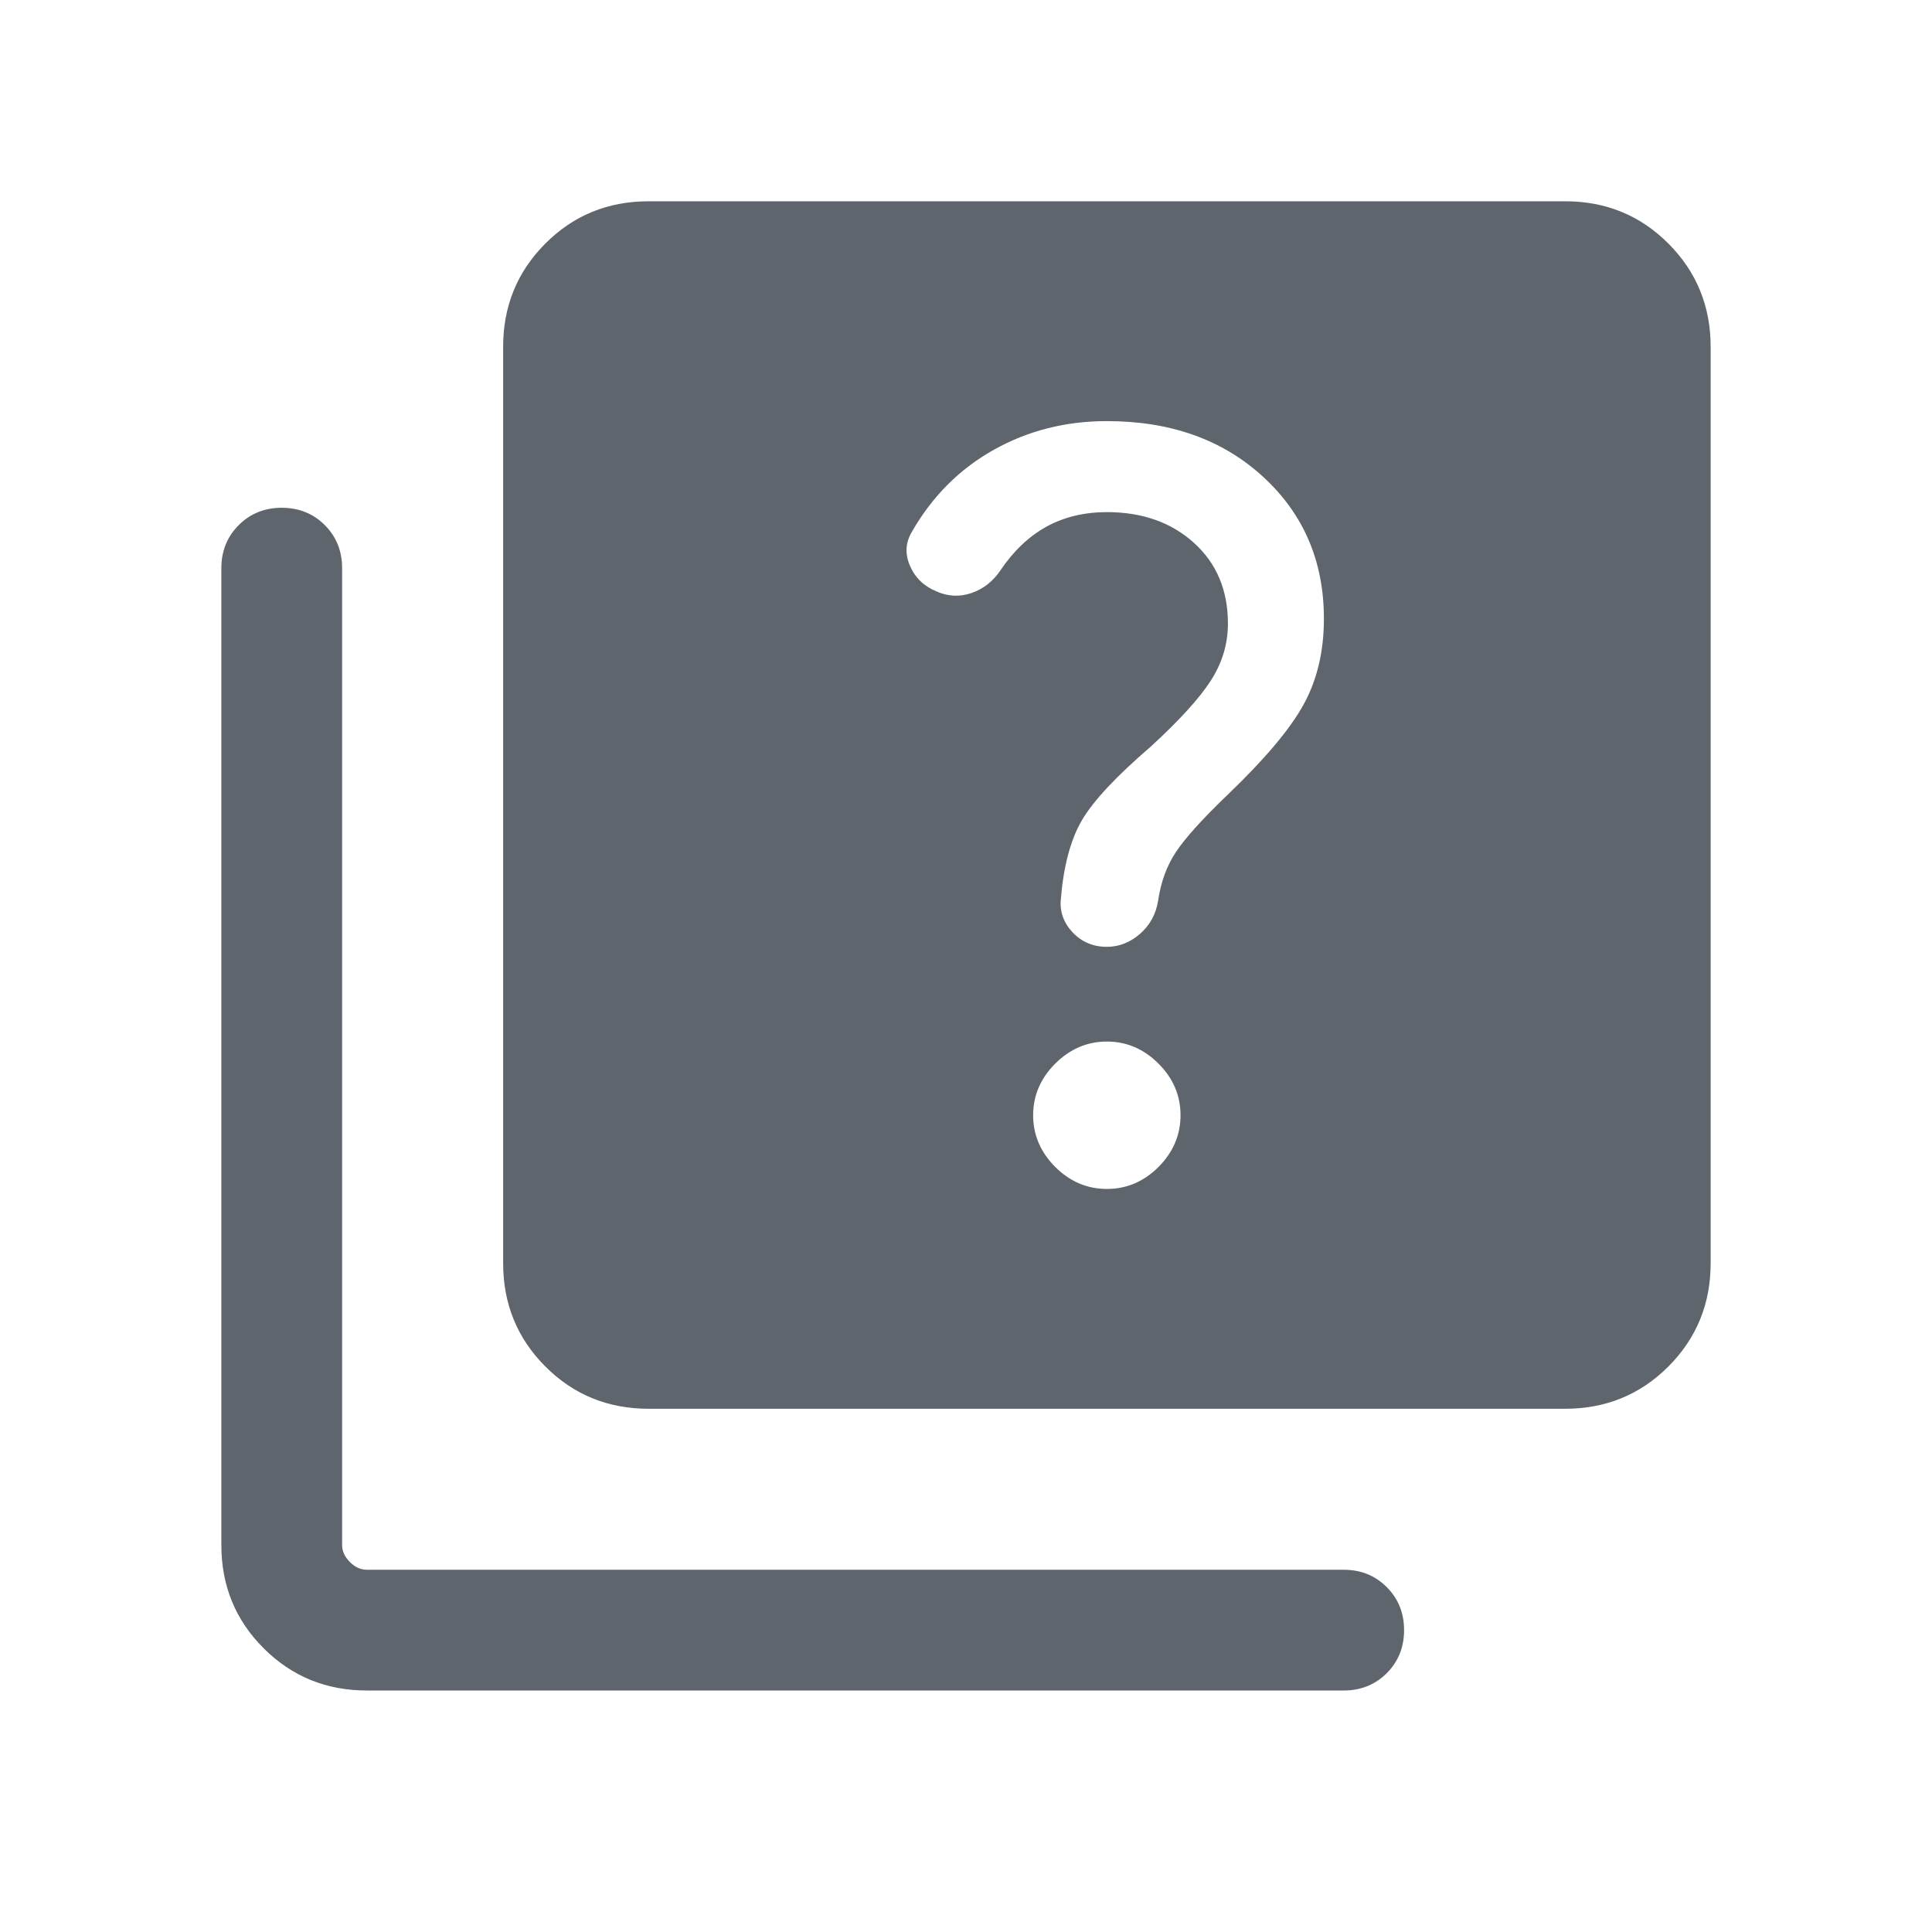 <svg width="28" height="28" viewBox="0 0 28 28" fill="none" xmlns="http://www.w3.org/2000/svg">
<path d="M16.042 17.231C16.327 17.231 16.577 17.125 16.79 16.912C17.003 16.698 17.109 16.449 17.109 16.163C17.109 15.877 17.003 15.628 16.79 15.415C16.577 15.202 16.327 15.095 16.042 15.095C15.756 15.095 15.507 15.202 15.293 15.415C15.08 15.628 14.973 15.877 14.973 16.163C14.973 16.449 15.08 16.698 15.293 16.912C15.507 17.125 15.756 17.231 16.042 17.231ZM16.042 13.722C16.218 13.722 16.378 13.659 16.522 13.534C16.665 13.408 16.753 13.249 16.784 13.056C16.823 12.785 16.909 12.549 17.043 12.347C17.177 12.145 17.428 11.867 17.796 11.514C18.334 10.998 18.701 10.562 18.895 10.206C19.09 9.85 19.187 9.437 19.187 8.966C19.187 8.136 18.894 7.451 18.308 6.912C17.721 6.372 16.966 6.103 16.042 6.103C15.445 6.103 14.899 6.241 14.404 6.518C13.909 6.795 13.513 7.19 13.217 7.705C13.123 7.862 13.113 8.027 13.188 8.2C13.262 8.372 13.39 8.496 13.572 8.571C13.74 8.646 13.91 8.653 14.081 8.594C14.251 8.535 14.39 8.427 14.496 8.27C14.686 7.988 14.909 7.775 15.164 7.634C15.42 7.493 15.713 7.422 16.042 7.422C16.553 7.422 16.974 7.57 17.302 7.866C17.631 8.162 17.796 8.553 17.796 9.038C17.796 9.332 17.713 9.609 17.546 9.867C17.379 10.125 17.09 10.442 16.679 10.819C16.175 11.253 15.841 11.61 15.678 11.891C15.515 12.172 15.414 12.551 15.375 13.027C15.356 13.208 15.412 13.369 15.543 13.51C15.675 13.651 15.841 13.722 16.042 13.722ZM9.401 20.417C8.811 20.417 8.312 20.213 7.904 19.805C7.496 19.396 7.292 18.897 7.292 18.308V5.026C7.292 4.437 7.496 3.938 7.904 3.529C8.312 3.121 8.811 2.917 9.401 2.917H22.683C23.272 2.917 23.771 3.121 24.179 3.529C24.587 3.938 24.792 4.437 24.792 5.026V18.308C24.792 18.897 24.587 19.396 24.179 19.805C23.771 20.213 23.272 20.417 22.683 20.417H9.401ZM5.317 24.5C4.728 24.5 4.229 24.296 3.821 23.888C3.412 23.48 3.208 22.981 3.208 22.391V8.234C3.208 7.986 3.292 7.778 3.46 7.61C3.627 7.443 3.835 7.359 4.083 7.359C4.332 7.359 4.54 7.443 4.707 7.61C4.875 7.778 4.958 7.986 4.958 8.234V22.391C4.958 22.481 4.996 22.563 5.071 22.638C5.145 22.713 5.227 22.75 5.317 22.75H19.474C19.723 22.75 19.93 22.834 20.098 23.002C20.265 23.169 20.349 23.377 20.349 23.625C20.349 23.874 20.265 24.081 20.098 24.249C19.93 24.416 19.723 24.5 19.474 24.5H5.317Z" fill="#5F656D"/>
</svg>
